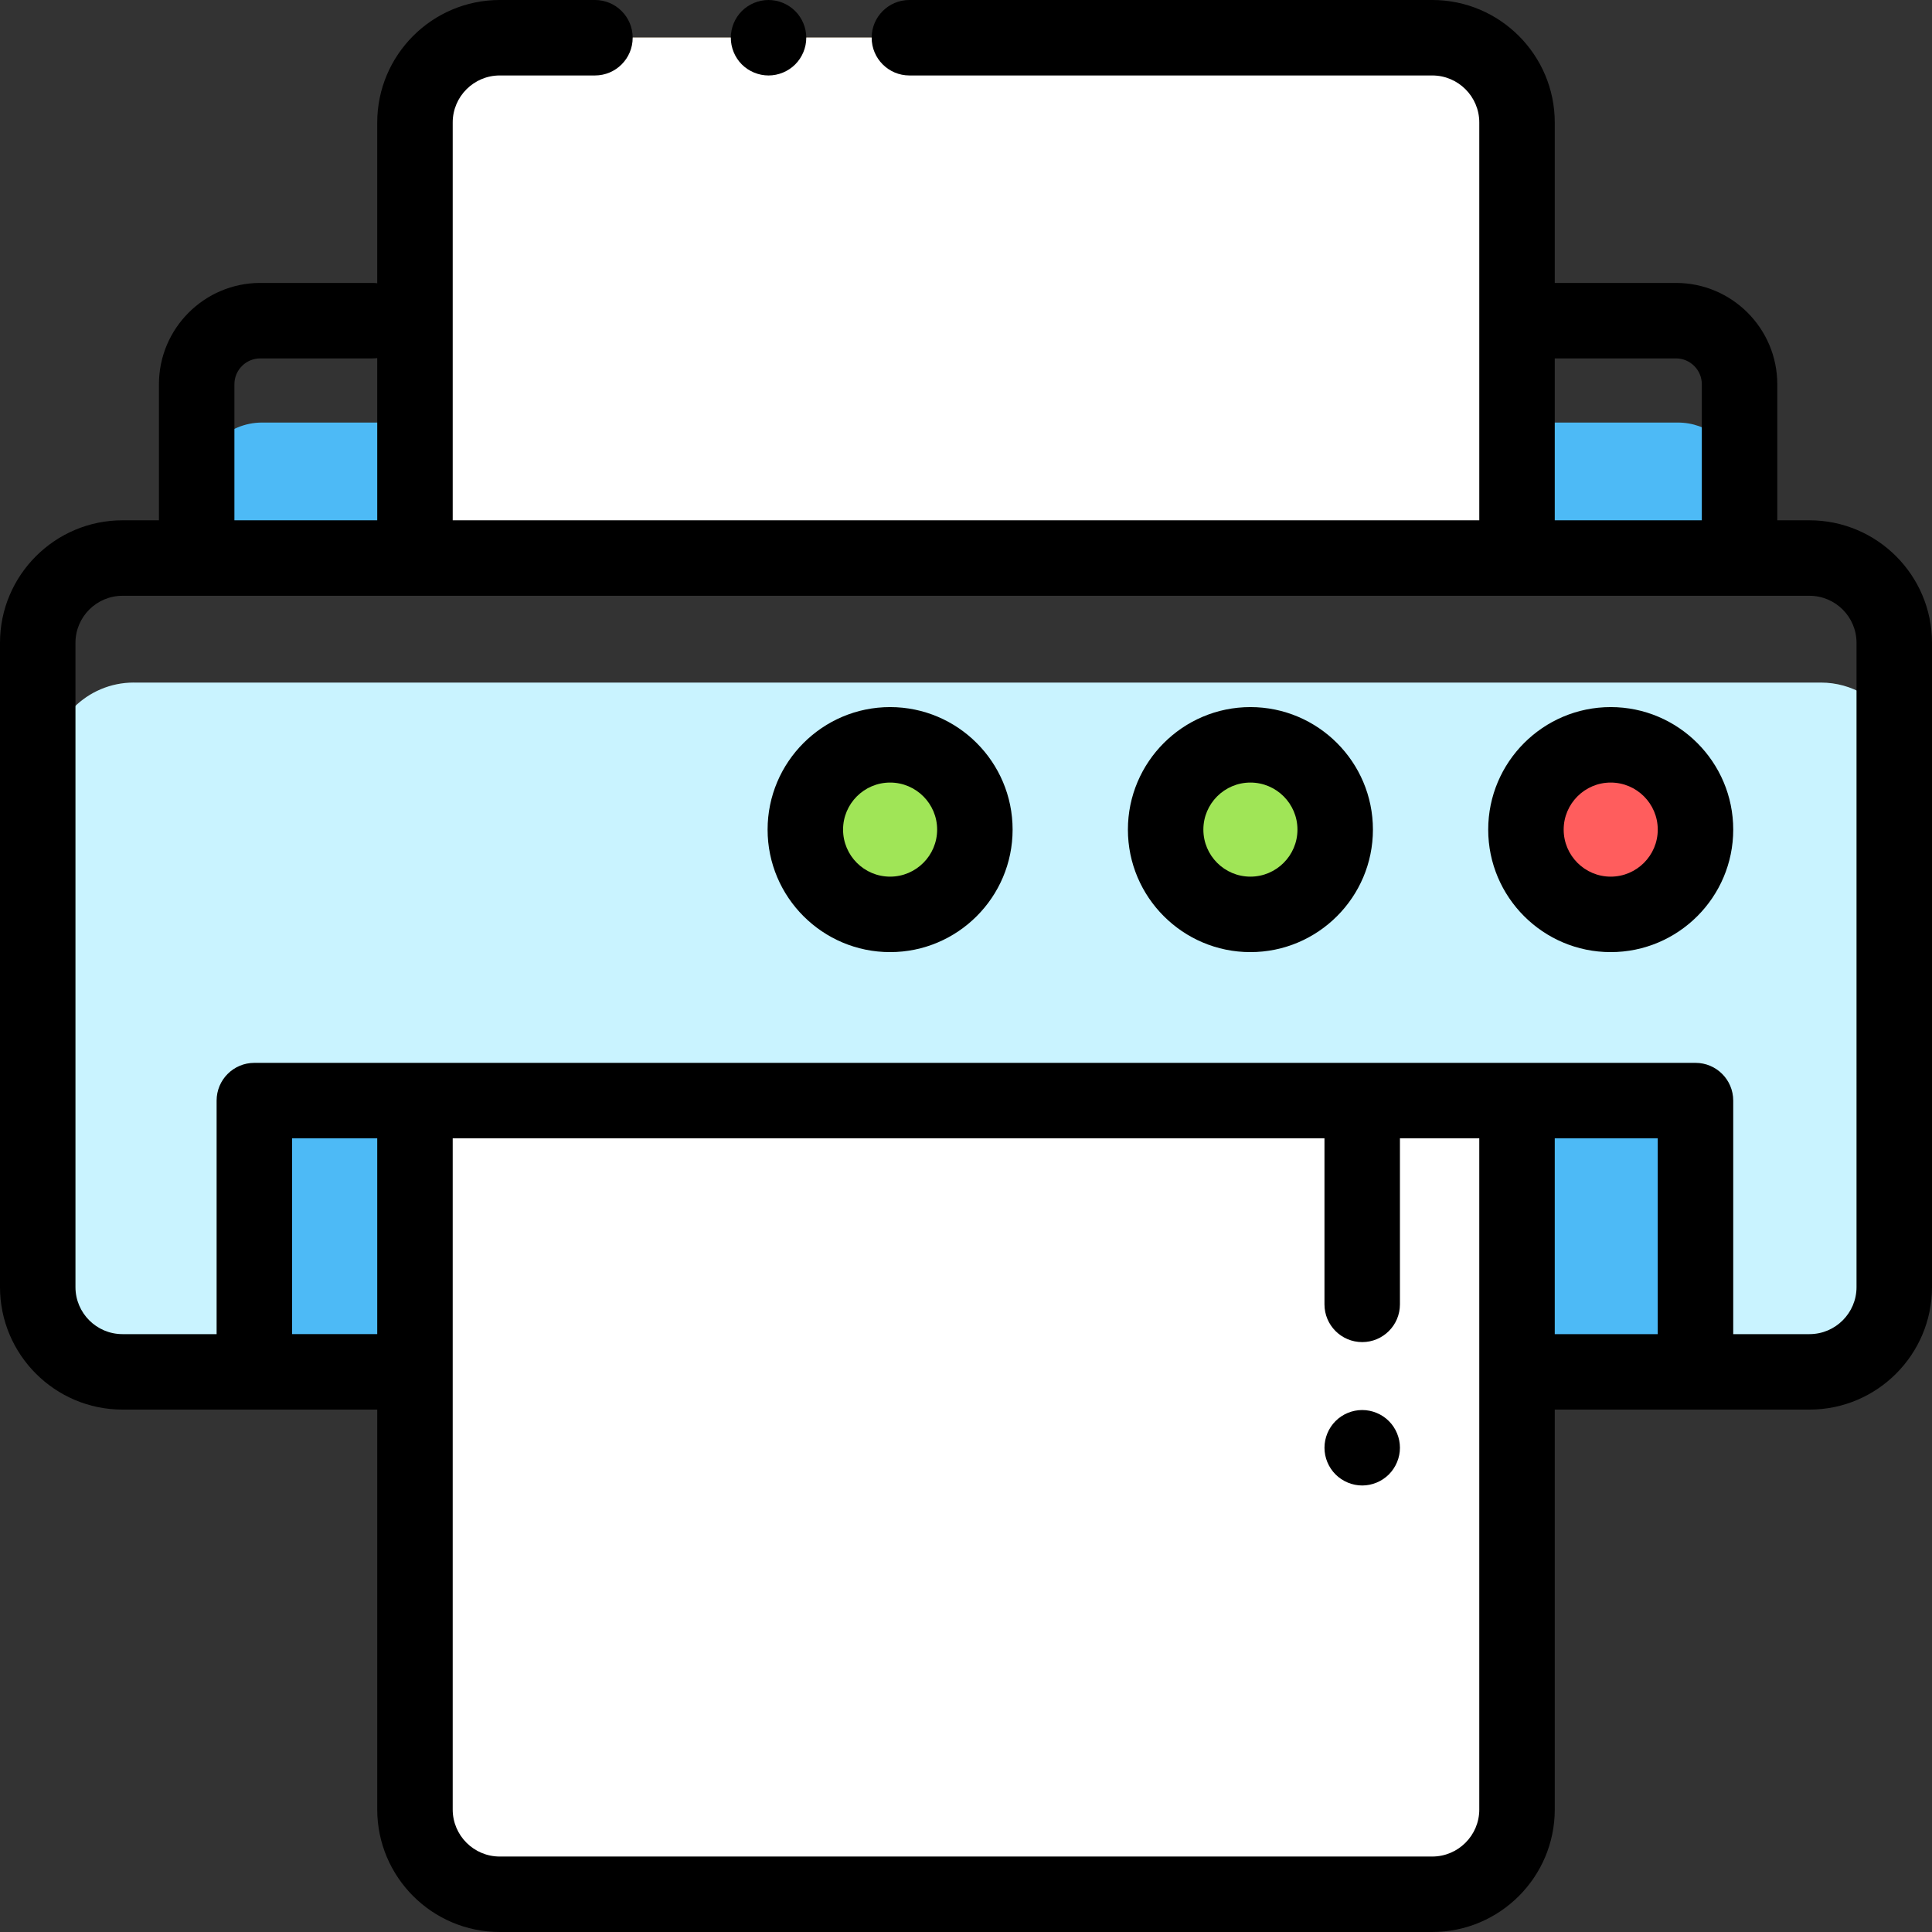 <svg height="512.001pt" viewBox="0 0 512.001 512.001" width="512.001pt" xmlns="http://www.w3.org/2000/svg"><rect x="0" y="0" width="512.001" height="512.001" fill="#333333" stroke="none"/><path d="m35.465 180.883c-12.406 0-22.465 10.059-22.465 22.469v148.949c3.883 6.727 11.141 11.258 19.465 11.258h447.07c12.406 0 22.465-10.059 22.465-22.469v-148.949c-3.883-6.727-11.141-11.254-19.465-11.254h-447.07zm0 0" fill="#c9f3ff"/><path d="m449.324 363.559v-71.891h-381.918v71.891" fill="#4dbaf6"/><path d="m449.324 219.852c0 12.41-10.059 22.469-22.469 22.469-12.406 0-22.465-10.059-22.465-22.469 0-12.406 10.059-22.465 22.465-22.465 12.41 0 22.469 10.059 22.469 22.465zm0 0" fill="#ff5d5d"/><path d="m353.84 219.852c0 12.41-10.059 22.469-22.469 22.469-12.406 0-22.465-10.059-22.465-22.469 0-12.406 10.059-22.465 22.465-22.465 12.41 0 22.469 10.059 22.469 22.465zm0 0" fill="#a0e557"/><path d="m258.352 219.852c0 12.41-10.059 22.469-22.465 22.469s-22.465-10.059-22.465-22.469c0-12.406 10.059-22.465 22.465-22.465s22.465 10.059 22.465 22.465zm0 0" fill="#a0e557"/><path d="m379.562 502h-247.125c-12.406 0-22.465-10.059-22.465-22.465v-187.867h292.055v187.867c0 12.406-10.059 22.465-22.465 22.465zm0 0" fill="#fff"/><path d="m69.473 111.98c-9.305 0-16.848 7.543-16.848 16.852v19.055h408.375v-23.062c-1.801-7.367-8.43-12.844-16.348-12.844zm0 0" fill="#4dbaf6"/><path d="m379.562 10h-247.125c-12.406 0-22.465 10.059-22.465 22.465v115.422h292.055v-115.422c0-12.406-10.059-22.465-22.465-22.465zm0 0" fill="#fff"/><path d="m379.562 10h-247.125c-12.406 0-22.465 10.059-22.465 22.465v115.422h292.055v-115.422c0-12.406-10.059-22.465-22.465-22.465zm0 0" fill="#feda9b"/><path d="m379.562 10h-247.125c-12.406 0-22.465 10.059-22.465 22.465v115.422h292.055v-115.422c0-12.406-10.059-22.465-22.465-22.465zm0 0" fill="#fff"/><path d="m479.535 137.887h-8.535v-36.055c0-14.805-12.043-26.852-26.848-26.852h-32.125v-42.516c0-17.902-14.562-32.465-32.465-32.465h-138.562c-5.523 0-10 4.477-10 10s4.477 10 10 10h138.562c6.875 0 12.465 5.594 12.465 12.465v105.422h-272.055v-105.422c0-6.871 5.594-12.465 12.465-12.465h25.23c5.523 0 10-4.477 10-10s-4.477-10-10-10h-25.23c-17.902 0-32.465 14.562-32.465 32.465v42.602c-.406-.051-.812-.086-1.234-.086h-29.766c-14.805 0-26.852 12.047-26.852 26.852v36.055h-9.656c-17.902 0-32.465 14.562-32.465 32.465v170.742c0 17.898 14.562 32.465 32.465 32.465h67.508v105.977c0 17.902 14.562 32.465 32.465 32.465h247.125c17.902 0 32.465-14.562 32.465-32.465v-105.977h67.508c17.902 0 32.465-14.566 32.465-32.465v-170.742c0-17.902-14.562-32.465-32.465-32.465zm-67.508-42.906h32.125c3.777 0 6.848 3.074 6.848 6.852v36.055h-38.973zm-349.906 6.852c0-3.777 3.074-6.852 6.852-6.852h29.766c.418 0 .828-.035 1.234-.082v42.988h-37.852zm15.285 251.727v-51.891h22.566v51.891zm314.621 125.977c0 6.871-5.594 12.465-12.465 12.465h-247.125c-6.875 0-12.465-5.594-12.465-12.465v-177.867h231.027v44c0 5.52 4.477 10 10 10s10-4.48 10-10v-44h21.027zm20-177.867h27.293v51.891h-27.293zm79.973 39.426c0 6.871-5.594 12.465-12.465 12.465h-20.211v-61.891c0-5.523-4.477-10-10-10h-381.918c-5.523 0-10 4.477-10 10v61.891h-24.941c-6.871 0-12.465-5.594-12.465-12.465v-170.742c0-6.875 5.594-12.465 12.465-12.465h447.07c6.871 0 12.465 5.59 12.465 12.465zm0 0"/><path d="m426.855 187.387c-17.902 0-32.465 14.566-32.465 32.469 0 17.902 14.562 32.465 32.465 32.465 17.902 0 32.469-14.562 32.469-32.465 0-17.902-14.566-32.469-32.469-32.469zm0 44.934c-6.871 0-12.465-5.594-12.465-12.469 0-6.871 5.594-12.465 12.465-12.465 6.875 0 12.469 5.594 12.469 12.465 0 6.875-5.594 12.469-12.469 12.469zm0 0"/><path d="m331.371 187.387c-17.902 0-32.465 14.566-32.465 32.469 0 17.902 14.562 32.465 32.465 32.465s32.469-14.562 32.469-32.465c0-17.902-14.566-32.469-32.469-32.469zm0 44.934c-6.875 0-12.465-5.594-12.465-12.469 0-6.871 5.59-12.465 12.465-12.465s12.469 5.594 12.469 12.465c0 6.875-5.594 12.469-12.469 12.469zm0 0"/><path d="m235.887 187.387c-17.902 0-32.465 14.566-32.465 32.469 0 17.902 14.562 32.465 32.465 32.465 17.902 0 32.465-14.562 32.465-32.465 0-17.902-14.562-32.469-32.465-32.469zm0 44.934c-6.875 0-12.465-5.594-12.465-12.469 0-6.871 5.594-12.465 12.465-12.465 6.875 0 12.465 5.594 12.465 12.465 0 6.875-5.59 12.469-12.465 12.469zm0 0"/><path d="m203.672 20c2.629 0 5.207-1.07 7.066-2.93 1.863-1.859 2.934-4.441 2.934-7.07s-1.07-5.211-2.934-7.07c-1.867-1.859-4.438-2.93-7.066-2.93-2.641 0-5.211 1.07-7.082 2.93-1.859 1.859-2.918 4.441-2.918 7.07s1.059 5.211 2.918 7.07c1.859 1.859 4.441 2.93 7.082 2.93zm0 0"/><path d="m361 373.672c-2.641 0-5.211 1.066-7.07 2.93-1.859 1.859-2.93 4.43-2.93 7.07 0 2.629 1.07 5.207 2.93 7.066 1.859 1.859 4.441 2.934 7.07 2.934s5.211-1.07 7.07-2.934c1.859-1.867 2.93-4.438 2.93-7.066 0-2.633-1.07-5.211-2.93-7.07-1.859-1.863-4.441-2.93-7.07-2.93zm0 0"/></svg>
